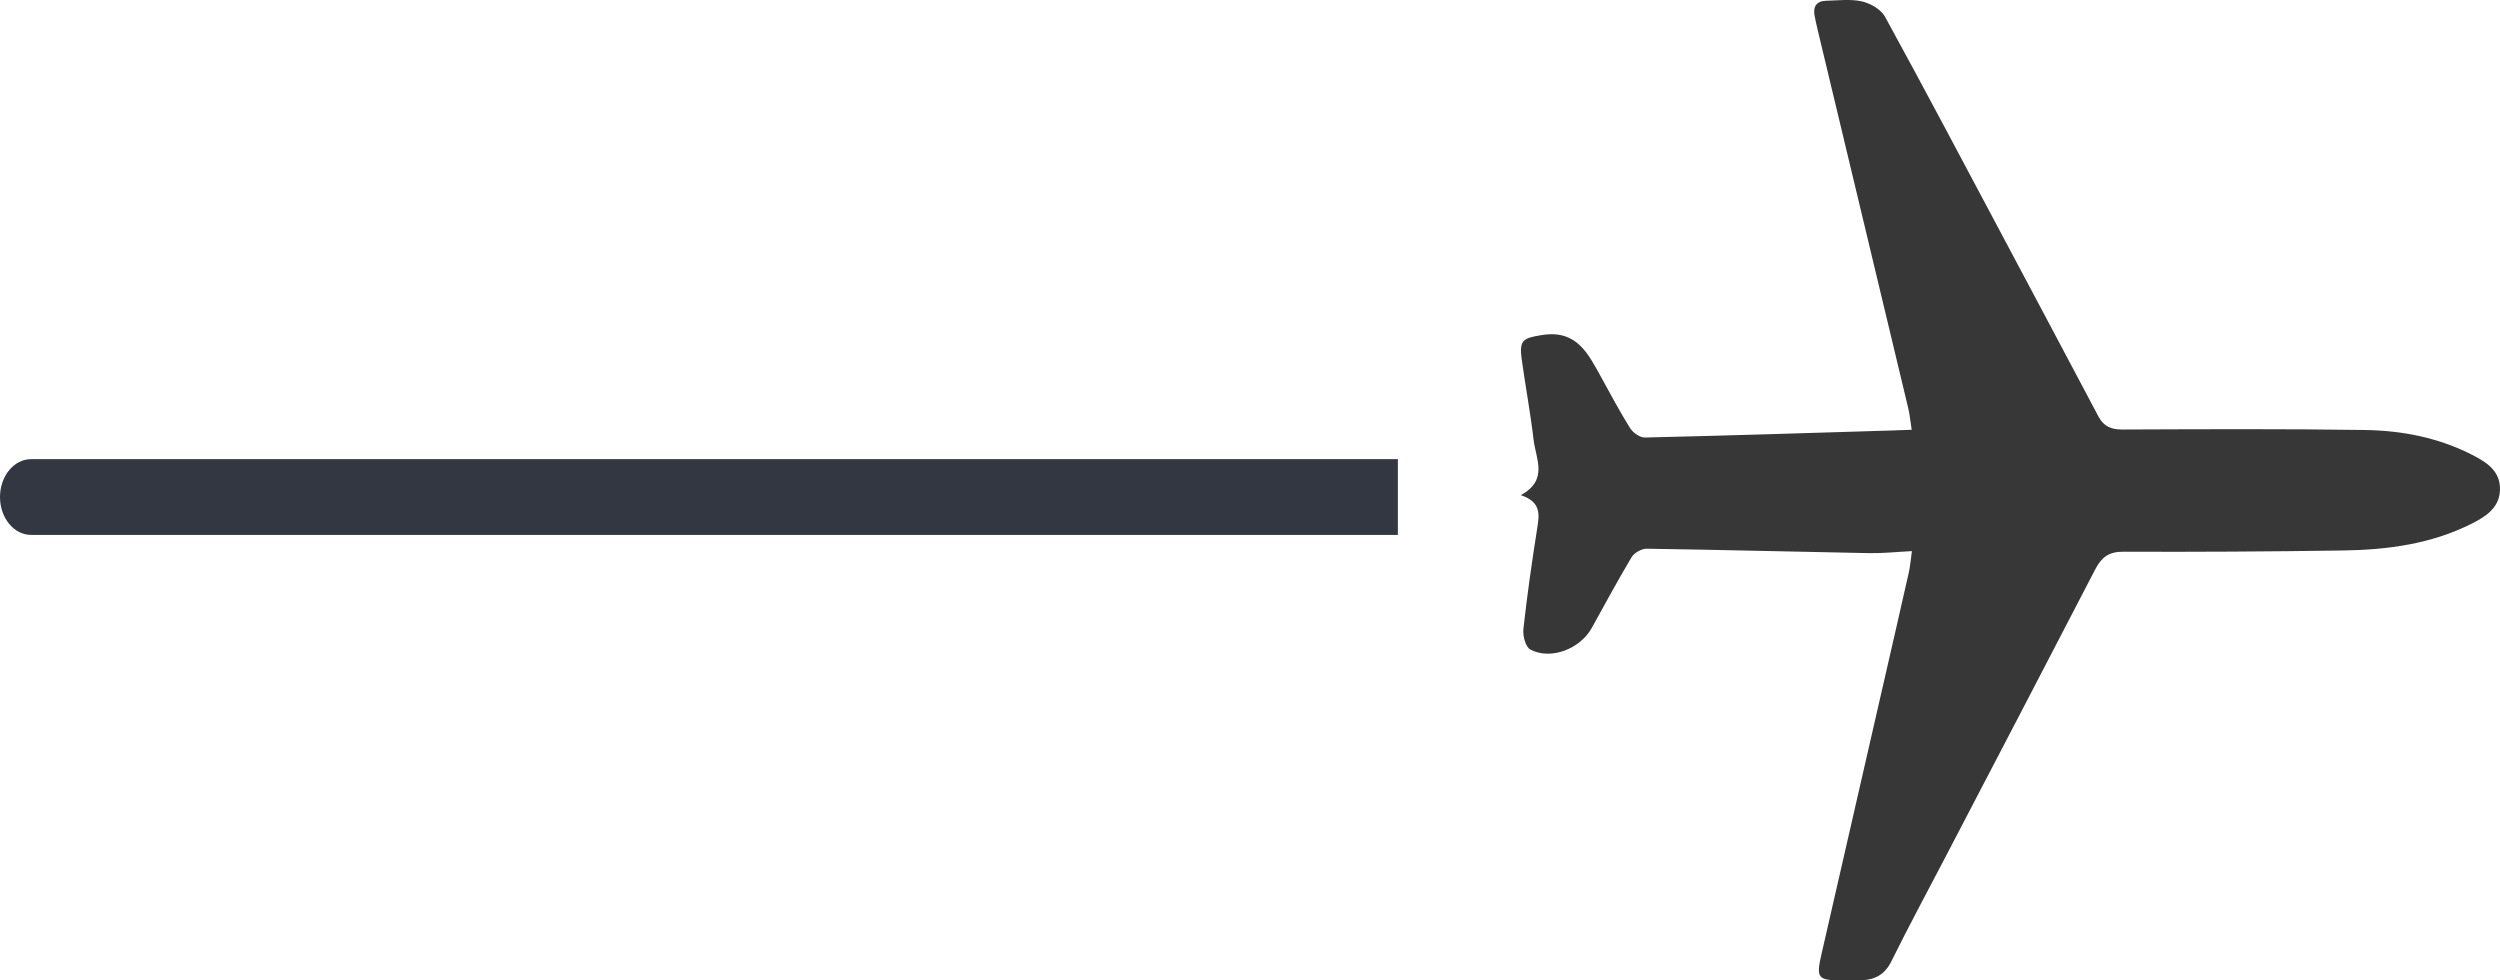 <?xml version="1.0" encoding="utf-8"?>
<!-- Generator: Adobe Illustrator 16.0.4, SVG Export Plug-In . SVG Version: 6.00 Build 0)  -->
<!DOCTYPE svg PUBLIC "-//W3C//DTD SVG 1.1//EN" "http://www.w3.org/Graphics/SVG/1.1/DTD/svg11.dtd">
<svg version="1.1" id="Layer_1" xmlns="http://www.w3.org/2000/svg" xmlns:xlink="http://www.w3.org/1999/xlink" x="0px" y="0px"
	 width="140.566px" height="55.129px" viewBox="0 0 140.566 55.129" enable-background="new 0 0 140.566 55.129"
	 xml:space="preserve">
<path fill="#333742" d="M1.75,25.816c-0.967,0-1.75,0.955-1.75,2.13c0,1.176,0.783,2.13,1.75,2.13h76.847v-4.261H1.75z"/>
<path fill-rule="evenodd" clip-rule="evenodd" fill="#373737" d="M140.564,27.569c0.041-1.034-0.668-1.53-1.499-1.962
	c-1.916-0.994-3.979-1.397-6.093-1.43c-4.547-0.069-9.095-0.044-13.643-0.027c-0.624,0.002-1.046-0.173-1.339-0.728
	c-1.808-3.418-3.626-6.833-5.443-10.247c-2.176-4.086-4.337-8.18-6.562-12.239c-0.224-0.409-0.812-0.745-1.293-0.856
	c-0.637-0.147-1.333-0.052-2.004-0.038c-0.548,0.012-0.76,0.319-0.659,0.848c0.051,0.27,0.111,0.538,0.175,0.804
	c1.697,7.085,3.396,14.169,5.089,21.255c0.088,0.369,0.122,0.751,0.194,1.216c-0.477,0.017-0.835,0.031-1.194,0.042
	c-4.602,0.14-9.204,0.288-13.807,0.393c-0.278,0.006-0.669-0.268-0.829-0.524c-0.583-0.927-1.093-1.9-1.625-2.859
	c-0.731-1.32-1.371-2.691-3.331-2.379c-1.067,0.17-1.291,0.279-1.141,1.367c0.209,1.511,0.492,3.012,0.668,4.526
	c0.124,1.065,0.849,2.262-0.722,3.109c1.181,0.39,1.043,1.123,0.918,1.913c-0.295,1.868-0.563,3.741-0.77,5.621
	c-0.042,0.378,0.126,1.009,0.394,1.15c1.147,0.604,2.796-0.035,3.451-1.216c0.738-1.332,1.459-2.675,2.241-3.98
	c0.147-0.245,0.558-0.479,0.843-0.476c4.175,0.062,8.351,0.172,12.525,0.249c0.753,0.014,1.509-0.069,2.392-0.114
	c-0.076,0.544-0.1,0.869-0.17,1.182c-0.496,2.201-1.002,4.399-1.506,6.598c-1.137,4.962-2.277,9.924-3.41,14.887
	c-0.31,1.353-0.212,1.467,1.176,1.471c0.366,0.002,0.732,0.011,1.099-0.007c0.753-0.038,1.294-0.333,1.657-1.068
	c0.971-1.966,2.015-3.896,3.028-5.841c2.816-5.4,5.639-10.797,8.439-16.206c0.346-0.666,0.757-0.985,1.561-0.982
	c4.118,0.016,8.237-0.008,12.356-0.069c2.516-0.037,4.994-0.364,7.277-1.525C139.772,29.038,140.524,28.552,140.564,27.569z"/>
</svg>
